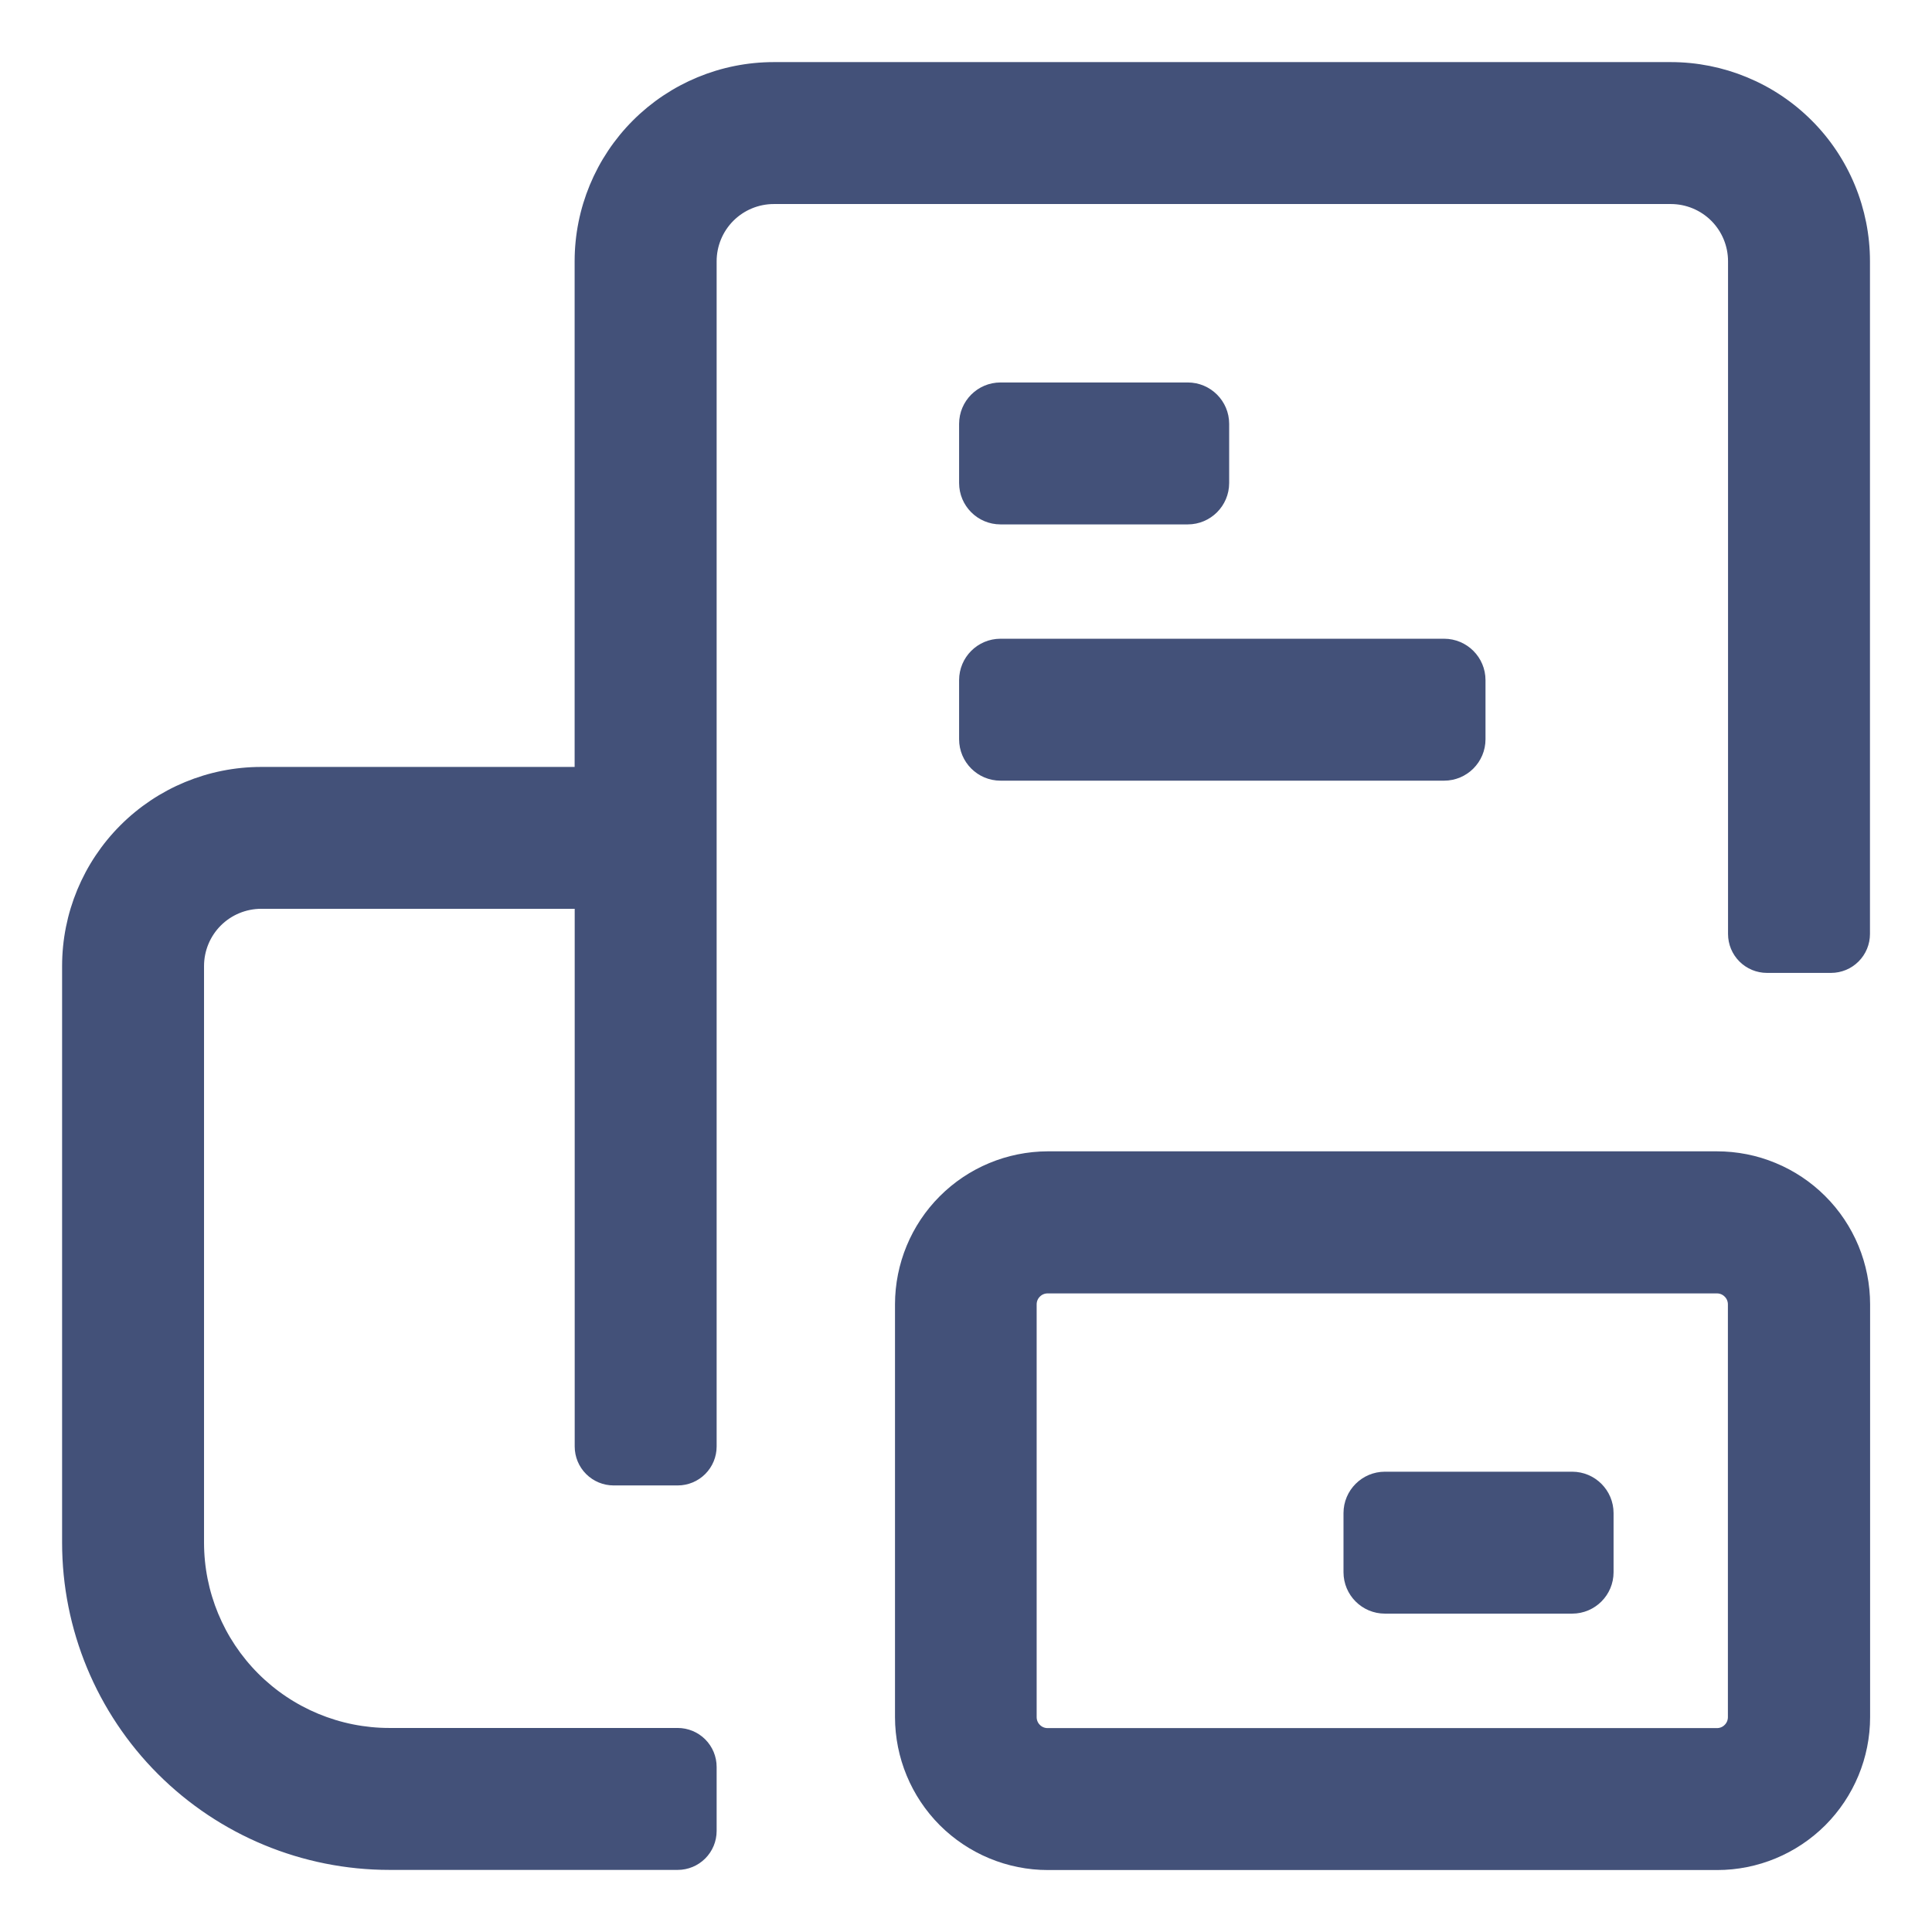 <svg width="28" height="28" viewBox="0 0 28 28" fill="none" xmlns="http://www.w3.org/2000/svg">
<path d="M24.214 1H11.214C10.475 1 9.766 1.294 9.244 1.816C8.722 2.338 8.428 3.047 8.428 3.786V11.215H3.786C3.047 11.215 2.339 11.508 1.816 12.031C1.294 12.553 1 13.261 1 14V22.357C1 23.588 1.489 24.769 2.36 25.64C3.231 26.511 4.412 27 5.643 27H9.822C9.945 27 10.063 26.951 10.15 26.864C10.237 26.777 10.286 26.659 10.286 26.536V25.607C10.286 25.484 10.237 25.366 10.15 25.279C10.063 25.192 9.945 25.143 9.822 25.143H5.643C4.904 25.143 4.195 24.849 3.673 24.327C3.151 23.805 2.857 23.096 2.857 22.357V14C2.857 13.754 2.955 13.517 3.129 13.343C3.303 13.169 3.54 13.071 3.786 13.071H8.429V20.964C8.429 21.087 8.478 21.205 8.565 21.292C8.652 21.379 8.77 21.428 8.893 21.428H9.822C9.945 21.428 10.063 21.379 10.15 21.292C10.237 21.205 10.286 21.087 10.286 20.964V3.786C10.286 3.54 10.384 3.303 10.558 3.129C10.732 2.955 10.969 2.857 11.215 2.857H24.215C24.461 2.857 24.698 2.955 24.872 3.129C25.046 3.303 25.144 3.54 25.144 3.786V13.536C25.144 13.659 25.193 13.777 25.28 13.864C25.367 13.951 25.485 14 25.608 14H26.537C26.66 14 26.778 13.951 26.865 13.864C26.952 13.777 27.001 13.659 27.001 13.536V3.786C27.001 3.42 26.929 3.058 26.789 2.72C26.649 2.382 26.444 2.074 26.185 1.816C25.926 1.557 25.619 1.352 25.28 1.212C24.942 1.072 24.58 1 24.214 1Z" fill="#435179" stroke="#435179" stroke-width="0.2"/>
<path d="M17.214 5.643H14.5C14.224 5.643 14 5.867 14 6.143V7C14 7.276 14.224 7.5 14.5 7.5H17.214C17.49 7.5 17.714 7.276 17.714 7V6.143C17.714 5.867 17.49 5.643 17.214 5.643Z" fill="#435179" stroke="#435179" stroke-width="0.2"/>
<path d="M20.929 9.357H14.5C14.224 9.357 14 9.581 14 9.857V10.714C14 10.99 14.224 11.214 14.5 11.214H20.929C21.205 11.214 21.429 10.99 21.429 10.714V9.857C21.429 9.581 21.205 9.357 20.929 9.357Z" fill="#435179" stroke="#435179" stroke-width="0.2"/>
<path d="M24.883 16.786H15.183C14.623 16.788 14.086 17.011 13.69 17.408C13.294 17.804 13.072 18.342 13.071 18.902V24.886C13.072 25.447 13.295 25.985 13.691 26.382C14.088 26.778 14.626 27.002 15.187 27.002H24.887C25.448 27.002 25.986 26.778 26.383 26.382C26.779 25.985 27.003 25.447 27.003 24.886V18.904C27.003 18.626 26.948 18.35 26.842 18.093C26.735 17.836 26.579 17.602 26.382 17.406C26.185 17.209 25.951 17.053 25.694 16.947C25.437 16.84 25.161 16.786 24.883 16.786ZM25.142 24.886C25.142 24.955 25.115 25.021 25.066 25.069C25.018 25.118 24.952 25.145 24.883 25.145H15.183C15.114 25.145 15.048 25.118 15 25.069C14.951 25.021 14.924 24.955 14.924 24.886V18.904C14.924 18.835 14.951 18.769 15 18.721C15.048 18.672 15.114 18.645 15.183 18.645H24.883C24.952 18.645 25.018 18.672 25.066 18.721C25.115 18.769 25.142 18.835 25.142 18.904V24.886Z" fill="#435179" stroke="#435179" stroke-width="0.2"/>
<path d="M22.785 21.429H20.071C19.795 21.429 19.571 21.653 19.571 21.929V22.786C19.571 23.062 19.795 23.286 20.071 23.286H22.785C23.061 23.286 23.285 23.062 23.285 22.786V21.929C23.285 21.653 23.061 21.429 22.785 21.429Z" fill="#435179" stroke="#435179" stroke-width="0.2"/>
</svg>
